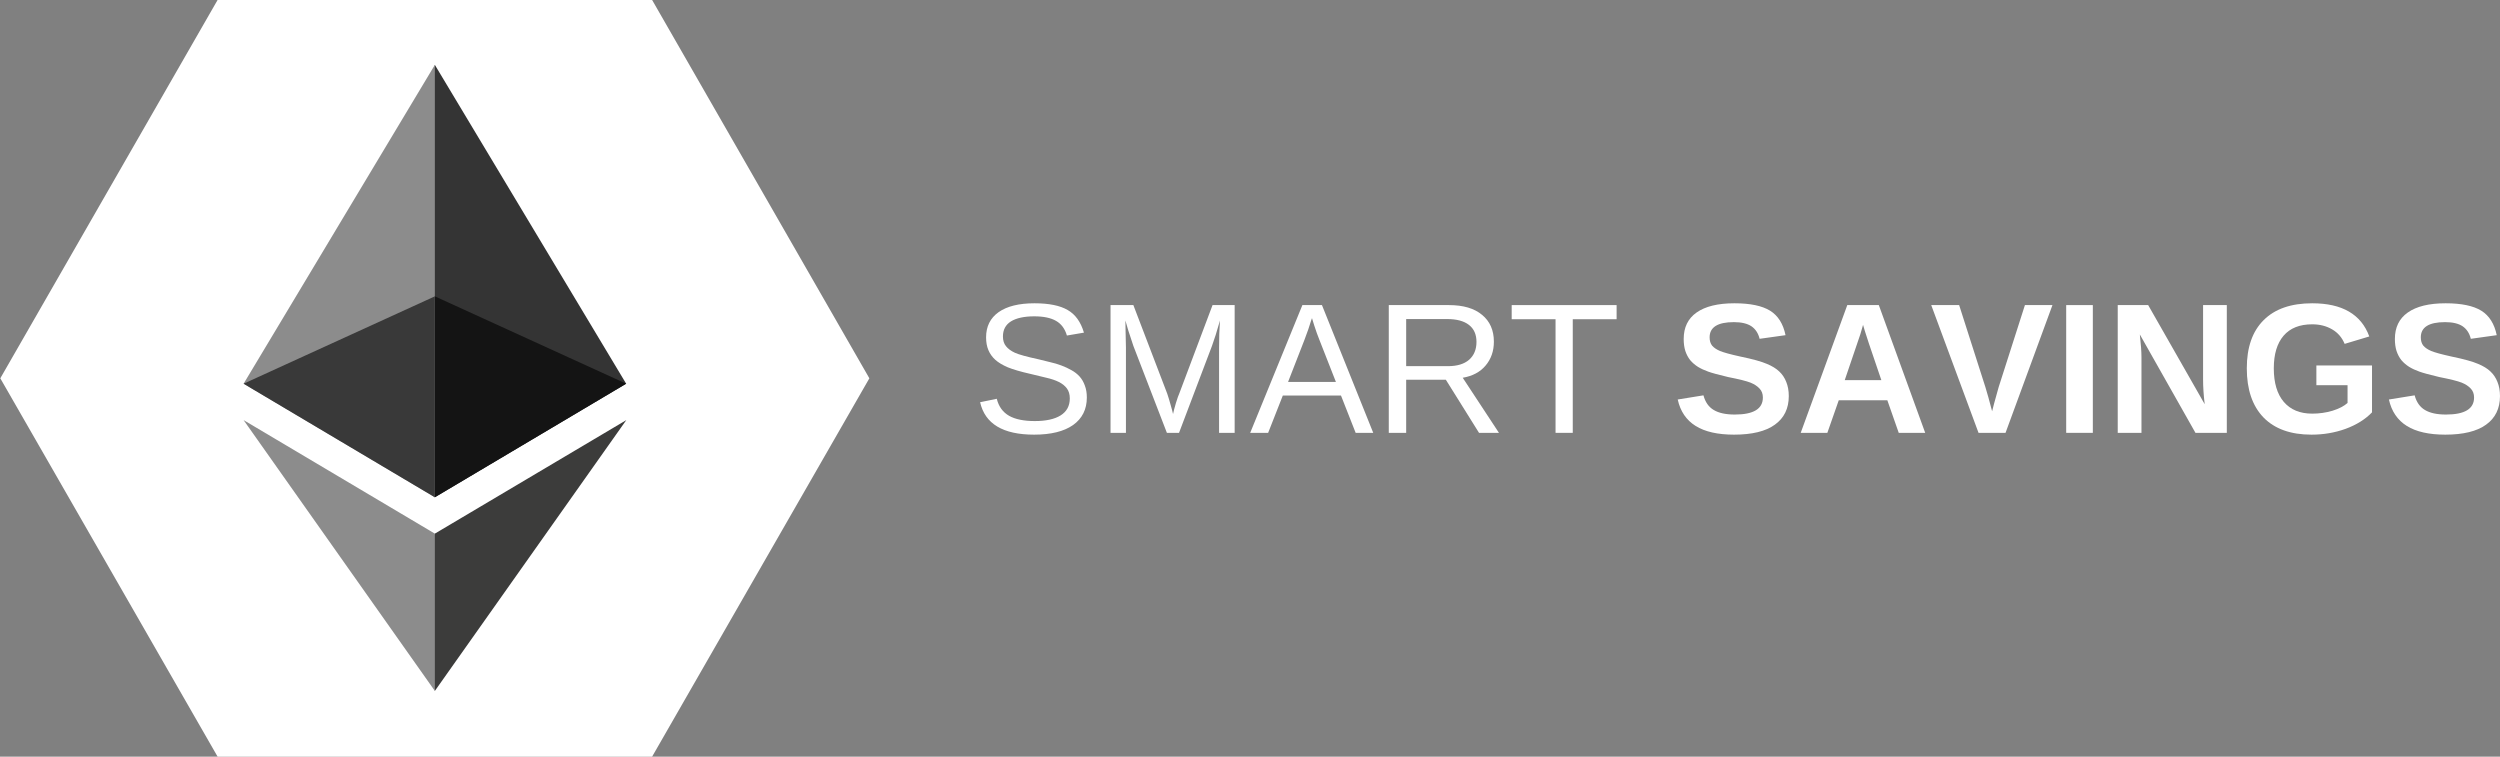 <svg xmlns="http://www.w3.org/2000/svg" xmlns:xlink="http://www.w3.org/1999/xlink" zoomAndPan="magnify" preserveAspectRatio="xMidYMid meet" version="1.0" viewBox="82.65 155.05 215.58 65.25"><rect x="82.65" y="155.05" width="215.58" height="65.25" fill="#808080" stroke="none"/><defs><g></g><clipPath id="id1"><path d="M 82.648 155.047 L 157.648 155.047 L 157.648 220.297 L 82.648 220.297 Z M 82.648 155.047 " clip-rule="nonzero"></path></clipPath><clipPath id="id2"><path d="M 119 160.637 L 136.656 160.637 L 136.656 198 L 119 198 Z M 119 160.637 " clip-rule="nonzero"></path></clipPath><clipPath id="id3"><path d="M 103.656 160.637 L 121 160.637 L 121 198 L 103.656 198 Z M 103.656 160.637 " clip-rule="nonzero"></path></clipPath><clipPath id="id4"><path d="M 119 191 L 136.656 191 L 136.656 214.637 L 119 214.637 Z M 119 191 " clip-rule="nonzero"></path></clipPath><clipPath id="id5"><path d="M 103.656 191 L 121 191 L 121 214.637 L 103.656 214.637 Z M 103.656 191 " clip-rule="nonzero"></path></clipPath><clipPath id="id6"><path d="M 120 180 L 136.656 180 L 136.656 198 L 120 198 Z M 120 180 " clip-rule="nonzero"></path></clipPath><clipPath id="id7"><path d="M 103.656 180 L 121 180 L 121 198 L 103.656 198 Z M 103.656 180 " clip-rule="nonzero"></path></clipPath></defs><g clip-path="url(#id1)"><path fill="#ffffff" d="M 101.414 220.297 L 82.676 187.672 L 101.414 155.047 L 138.883 155.047 L 157.617 187.672 L 138.883 220.297 Z M 101.414 220.297 " fill-opacity="1" fill-rule="nonzero"></path></g><g clip-path="url(#id2)"><path fill="#343434" d="M 120.148 160.645 L 119.789 161.875 L 119.789 197.57 L 120.148 197.93 L 136.645 188.137 Z M 120.148 160.645 " fill-opacity="1" fill-rule="nonzero"></path></g><g clip-path="url(#id3)"><path fill="#8c8c8c" d="M 120.148 160.645 L 103.656 188.137 L 120.148 197.93 Z M 120.148 160.645 " fill-opacity="1" fill-rule="nonzero"></path></g><g clip-path="url(#id4)"><path fill="#3c3c3b" d="M 120.148 201.066 L 119.945 201.316 L 119.945 214.031 L 120.148 214.629 L 136.656 191.277 Z M 120.148 201.066 " fill-opacity="1" fill-rule="nonzero"></path></g><g clip-path="url(#id5)"><path fill="#8c8c8c" d="M 120.148 214.629 L 120.148 201.066 L 103.656 191.277 Z M 120.148 214.629 " fill-opacity="1" fill-rule="nonzero"></path></g><g clip-path="url(#id6)"><path fill="#141414" d="M 120.148 197.93 L 136.645 188.137 L 120.148 180.605 Z M 120.148 197.93 " fill-opacity="1" fill-rule="nonzero"></path></g><g clip-path="url(#id7)"><path fill="#393939" d="M 103.656 188.137 L 120.148 197.93 L 120.148 180.605 Z M 103.656 188.137 " fill-opacity="1" fill-rule="nonzero"></path></g><g fill="#ffffff" fill-opacity="1"><g transform="translate(166.432, 192.375)"><g><path d="M 9.938 -3.047 C 9.938 -2.023 9.539 -1.234 8.75 -0.672 C 7.957 -0.117 6.836 0.156 5.391 0.156 C 2.711 0.156 1.16 -0.773 0.734 -2.641 L 2.172 -2.938 C 2.336 -2.27 2.691 -1.781 3.234 -1.469 C 3.773 -1.164 4.516 -1.016 5.453 -1.016 C 6.41 -1.016 7.148 -1.176 7.672 -1.5 C 8.203 -1.832 8.469 -2.32 8.469 -2.969 C 8.469 -3.32 8.383 -3.609 8.219 -3.828 C 8.051 -4.055 7.816 -4.242 7.516 -4.391 C 7.223 -4.535 6.867 -4.656 6.453 -4.75 C 6.047 -4.852 5.594 -4.961 5.094 -5.078 C 4.227 -5.273 3.566 -5.469 3.109 -5.656 C 2.66 -5.852 2.305 -6.066 2.047 -6.297 C 1.785 -6.535 1.586 -6.812 1.453 -7.125 C 1.316 -7.445 1.25 -7.816 1.25 -8.234 C 1.25 -9.172 1.609 -9.895 2.328 -10.406 C 3.047 -10.914 4.078 -11.172 5.422 -11.172 C 6.672 -11.172 7.625 -10.977 8.281 -10.594 C 8.945 -10.219 9.414 -9.566 9.688 -8.641 L 8.219 -8.391 C 8.051 -8.973 7.738 -9.395 7.281 -9.656 C 6.832 -9.914 6.207 -10.047 5.406 -10.047 C 4.531 -10.047 3.859 -9.898 3.391 -9.609 C 2.93 -9.316 2.703 -8.883 2.703 -8.312 C 2.703 -7.969 2.789 -7.688 2.969 -7.469 C 3.145 -7.25 3.398 -7.062 3.734 -6.906 C 4.078 -6.75 4.754 -6.562 5.766 -6.344 C 6.109 -6.258 6.445 -6.176 6.781 -6.094 C 7.113 -6.02 7.43 -5.926 7.734 -5.812 C 8.047 -5.695 8.336 -5.562 8.609 -5.406 C 8.879 -5.258 9.113 -5.078 9.312 -4.859 C 9.508 -4.641 9.66 -4.379 9.766 -4.078 C 9.879 -3.785 9.938 -3.441 9.938 -3.047 Z M 9.938 -3.047 "></path></g></g></g><g fill="#ffffff" fill-opacity="1"><g transform="translate(177.101, 192.375)"><g><path d="M 10.672 0 L 10.672 -7.344 C 10.672 -8.156 10.695 -8.938 10.75 -9.688 C 10.488 -8.758 10.258 -8.031 10.062 -7.5 L 7.219 0 L 6.172 0 L 3.281 -7.5 L 2.844 -8.828 L 2.594 -9.688 L 2.609 -8.828 L 2.641 -7.344 L 2.641 0 L 1.312 0 L 1.312 -11.016 L 3.281 -11.016 L 6.203 -3.375 C 6.305 -3.07 6.406 -2.742 6.5 -2.391 C 6.602 -2.035 6.672 -1.781 6.703 -1.625 C 6.742 -1.832 6.828 -2.148 6.953 -2.578 C 7.086 -3.004 7.18 -3.27 7.234 -3.375 L 10.109 -11.016 L 12.016 -11.016 L 12.016 0 Z M 10.672 0 "></path></g></g></g><g fill="#ffffff" fill-opacity="1"><g transform="translate(190.426, 192.375)"><g><path d="M 9.125 0 L 7.859 -3.219 L 2.844 -3.219 L 1.578 0 L 0.031 0 L 4.531 -11.016 L 6.219 -11.016 L 10.641 0 Z M 5.359 -9.891 L 5.281 -9.672 C 5.156 -9.234 4.961 -8.676 4.703 -8 L 3.297 -4.391 L 7.422 -4.391 L 6 -8.016 C 5.852 -8.379 5.707 -8.785 5.562 -9.234 Z M 5.359 -9.891 "></path></g></g></g><g fill="#ffffff" fill-opacity="1"><g transform="translate(201.095, 192.375)"><g><path d="M 9.094 0 L 6.234 -4.578 L 2.812 -4.578 L 2.812 0 L 1.312 0 L 1.312 -11.016 L 6.5 -11.016 C 7.738 -11.016 8.691 -10.734 9.359 -10.172 C 10.035 -9.617 10.375 -8.848 10.375 -7.859 C 10.375 -7.047 10.133 -6.359 9.656 -5.797 C 9.188 -5.242 8.531 -4.895 7.688 -4.75 L 10.812 0 Z M 8.875 -7.844 C 8.875 -8.488 8.656 -8.977 8.219 -9.312 C 7.789 -9.645 7.164 -9.812 6.344 -9.812 L 2.812 -9.812 L 2.812 -5.75 L 6.406 -5.75 C 7.195 -5.75 7.805 -5.93 8.234 -6.297 C 8.66 -6.672 8.875 -7.188 8.875 -7.844 Z M 8.875 -7.844 "></path></g></g></g><g fill="#ffffff" fill-opacity="1"><g transform="translate(212.647, 192.375)"><g><path d="M 5.625 -9.797 L 5.625 0 L 4.141 0 L 4.141 -9.797 L 0.359 -9.797 L 0.359 -11.016 L 9.406 -11.016 L 9.406 -9.797 Z M 5.625 -9.797 "></path></g></g></g><g fill="#ffffff" fill-opacity="1"><g transform="translate(222.418, 192.375)"><g></g></g></g><g fill="#ffffff" fill-opacity="1"><g transform="translate(226.854, 192.375)"><g><path d="M 10.047 -3.172 C 10.047 -2.098 9.645 -1.273 8.844 -0.703 C 8.051 -0.129 6.879 0.156 5.328 0.156 C 3.922 0.156 2.816 -0.094 2.016 -0.594 C 1.211 -1.094 0.695 -1.852 0.469 -2.875 L 2.688 -3.234 C 2.844 -2.648 3.141 -2.227 3.578 -1.969 C 4.016 -1.707 4.617 -1.578 5.391 -1.578 C 7.004 -1.578 7.812 -2.066 7.812 -3.047 C 7.812 -3.359 7.719 -3.613 7.531 -3.812 C 7.344 -4.02 7.082 -4.191 6.75 -4.328 C 6.414 -4.461 5.77 -4.625 4.812 -4.812 C 3.988 -5.008 3.414 -5.164 3.094 -5.281 C 2.77 -5.395 2.477 -5.531 2.219 -5.688 C 1.957 -5.852 1.734 -6.047 1.547 -6.266 C 1.367 -6.492 1.227 -6.758 1.125 -7.062 C 1.031 -7.363 0.984 -7.707 0.984 -8.094 C 0.984 -9.094 1.352 -9.852 2.094 -10.375 C 2.844 -10.906 3.93 -11.172 5.359 -11.172 C 6.723 -11.172 7.75 -10.957 8.438 -10.531 C 9.125 -10.102 9.566 -9.398 9.766 -8.422 L 7.531 -8.109 C 7.414 -8.586 7.18 -8.945 6.828 -9.188 C 6.473 -9.426 5.969 -9.547 5.312 -9.547 C 3.914 -9.547 3.219 -9.109 3.219 -8.234 C 3.219 -7.941 3.289 -7.703 3.438 -7.516 C 3.594 -7.336 3.816 -7.188 4.109 -7.062 C 4.398 -6.938 4.988 -6.773 5.875 -6.578 C 6.938 -6.359 7.691 -6.148 8.141 -5.953 C 8.598 -5.766 8.957 -5.547 9.219 -5.297 C 9.488 -5.047 9.691 -4.742 9.828 -4.391 C 9.973 -4.035 10.047 -3.629 10.047 -3.172 Z M 10.047 -3.172 "></path></g></g></g><g fill="#ffffff" fill-opacity="1"><g transform="translate(237.523, 192.375)"><g><path d="M 8.859 0 L 7.875 -2.812 L 3.688 -2.812 L 2.703 0 L 0.406 0 L 4.422 -11.016 L 7.141 -11.016 L 11.141 0 Z M 5.781 -9.312 L 5.734 -9.141 C 5.68 -8.953 5.617 -8.738 5.547 -8.5 C 5.473 -8.258 5.023 -6.941 4.203 -4.547 L 7.359 -4.547 L 6.281 -7.719 L 5.938 -8.781 Z M 5.781 -9.312 "></path></g></g></g><g fill="#ffffff" fill-opacity="1"><g transform="translate(249.075, 192.375)"><g><path d="M 6.516 0 L 4.188 0 L 0.109 -11.016 L 2.516 -11.016 L 4.781 -3.938 C 4.926 -3.477 5.117 -2.785 5.359 -1.859 L 5.531 -2.531 L 5.922 -3.938 L 8.188 -11.016 L 10.562 -11.016 Z M 6.516 0 "></path></g></g></g><g fill="#ffffff" fill-opacity="1"><g transform="translate(259.744, 192.375)"><g><path d="M 1.078 0 L 1.078 -11.016 L 3.375 -11.016 L 3.375 0 Z M 1.078 0 "></path></g></g></g><g fill="#ffffff" fill-opacity="1"><g transform="translate(264.188, 192.375)"><g><path d="M 7.781 0 L 2.984 -8.484 C 3.078 -7.66 3.125 -7 3.125 -6.5 L 3.125 0 L 1.078 0 L 1.078 -11.016 L 3.703 -11.016 L 8.578 -2.469 C 8.484 -3.25 8.438 -3.961 8.438 -4.609 L 8.438 -11.016 L 10.484 -11.016 L 10.484 0 Z M 7.781 0 "></path></g></g></g><g fill="#ffffff" fill-opacity="1"><g transform="translate(275.74, 192.375)"><g><path d="M 6.297 -1.656 C 6.898 -1.656 7.484 -1.738 8.047 -1.906 C 8.609 -2.082 9.039 -2.305 9.344 -2.578 L 9.344 -4.109 L 6.656 -4.109 L 6.656 -5.812 L 11.453 -5.812 L 11.453 -1.766 C 10.867 -1.16 10.109 -0.688 9.172 -0.344 C 8.242 -0.008 7.266 0.156 6.234 0.156 C 4.441 0.156 3.062 -0.336 2.094 -1.328 C 1.133 -2.328 0.656 -3.738 0.656 -5.562 C 0.656 -7.375 1.141 -8.758 2.109 -9.719 C 3.078 -10.688 4.473 -11.172 6.297 -11.172 C 8.879 -11.172 10.52 -10.219 11.219 -8.312 L 9.094 -7.672 C 8.863 -8.223 8.504 -8.641 8.016 -8.922 C 7.523 -9.211 6.953 -9.359 6.297 -9.359 C 5.211 -9.359 4.391 -9.031 3.828 -8.375 C 3.266 -7.719 2.984 -6.781 2.984 -5.562 C 2.984 -4.312 3.27 -3.348 3.844 -2.672 C 4.426 -1.992 5.242 -1.656 6.297 -1.656 Z M 6.297 -1.656 "></path></g></g></g><g fill="#ffffff" fill-opacity="1"><g transform="translate(288.182, 192.375)"><g><path d="M 10.047 -3.172 C 10.047 -2.098 9.645 -1.273 8.844 -0.703 C 8.051 -0.129 6.879 0.156 5.328 0.156 C 3.922 0.156 2.816 -0.094 2.016 -0.594 C 1.211 -1.094 0.695 -1.852 0.469 -2.875 L 2.688 -3.234 C 2.844 -2.648 3.141 -2.227 3.578 -1.969 C 4.016 -1.707 4.617 -1.578 5.391 -1.578 C 7.004 -1.578 7.812 -2.066 7.812 -3.047 C 7.812 -3.359 7.719 -3.613 7.531 -3.812 C 7.344 -4.02 7.082 -4.191 6.75 -4.328 C 6.414 -4.461 5.77 -4.625 4.812 -4.812 C 3.988 -5.008 3.414 -5.164 3.094 -5.281 C 2.77 -5.395 2.477 -5.531 2.219 -5.688 C 1.957 -5.852 1.734 -6.047 1.547 -6.266 C 1.367 -6.492 1.227 -6.758 1.125 -7.062 C 1.031 -7.363 0.984 -7.707 0.984 -8.094 C 0.984 -9.094 1.352 -9.852 2.094 -10.375 C 2.844 -10.906 3.93 -11.172 5.359 -11.172 C 6.723 -11.172 7.75 -10.957 8.438 -10.531 C 9.125 -10.102 9.566 -9.398 9.766 -8.422 L 7.531 -8.109 C 7.414 -8.586 7.18 -8.945 6.828 -9.188 C 6.473 -9.426 5.969 -9.547 5.312 -9.547 C 3.914 -9.547 3.219 -9.109 3.219 -8.234 C 3.219 -7.941 3.289 -7.703 3.438 -7.516 C 3.594 -7.336 3.816 -7.188 4.109 -7.062 C 4.398 -6.938 4.988 -6.773 5.875 -6.578 C 6.938 -6.359 7.691 -6.148 8.141 -5.953 C 8.598 -5.766 8.957 -5.547 9.219 -5.297 C 9.488 -5.047 9.691 -4.742 9.828 -4.391 C 9.973 -4.035 10.047 -3.629 10.047 -3.172 Z M 10.047 -3.172 "></path></g></g></g></svg>